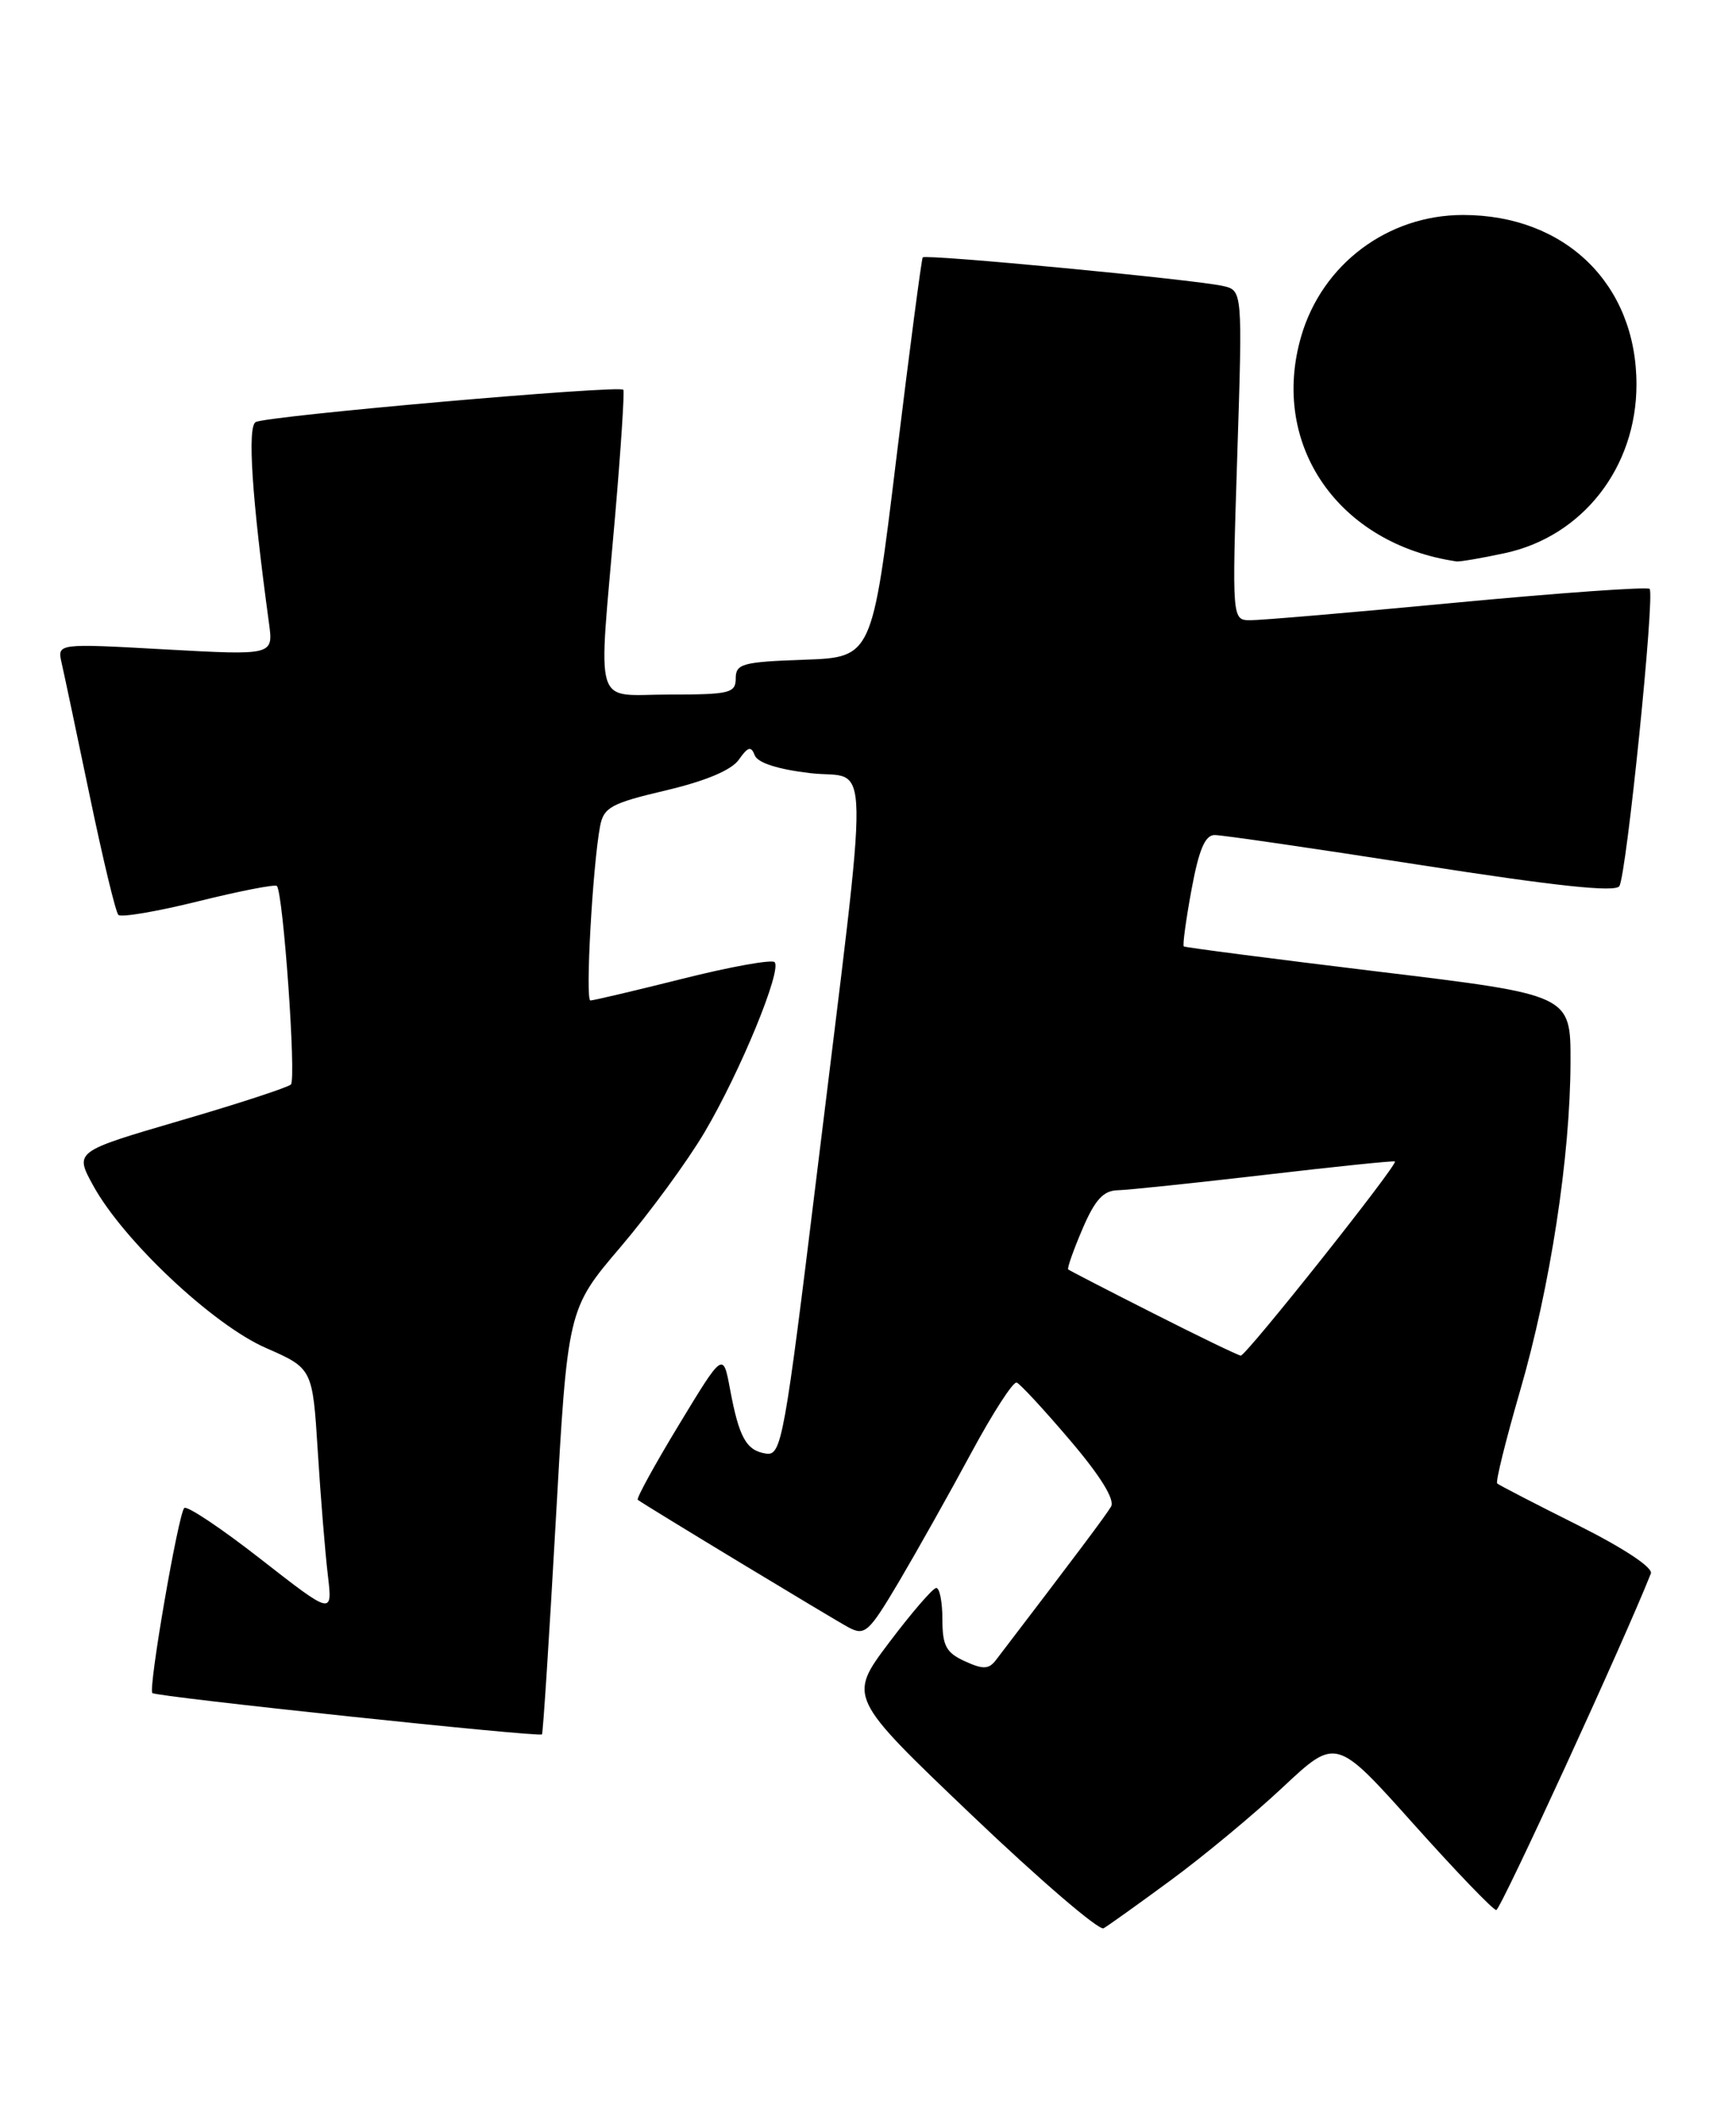 <?xml version="1.0" encoding="UTF-8" standalone="no"?>
<!DOCTYPE svg PUBLIC "-//W3C//DTD SVG 1.1//EN" "http://www.w3.org/Graphics/SVG/1.1/DTD/svg11.dtd" >
<svg xmlns="http://www.w3.org/2000/svg" xmlns:xlink="http://www.w3.org/1999/xlink" version="1.1" viewBox="0 0 210 256">
 <g >
 <path fill="currentColor"
d=" M 141.61 227.41 C 145.52 224.54 151.63 219.48 155.17 216.16 C 161.62 210.12 161.62 210.12 170.96 220.56 C 176.10 226.30 180.61 231.00 181.00 231.00 C 181.52 231.00 196.50 198.40 199.70 190.30 C 199.98 189.59 196.43 187.24 190.84 184.44 C 185.70 181.87 181.33 179.61 181.11 179.41 C 180.90 179.22 182.14 174.21 183.86 168.28 C 187.52 155.70 189.96 139.86 189.98 128.41 C 190.00 120.32 190.00 120.32 166.75 117.51 C 153.96 115.96 143.37 114.59 143.20 114.46 C 143.04 114.34 143.46 111.26 144.13 107.62 C 145.02 102.78 145.77 101.00 146.92 100.99 C 147.79 100.98 159.01 102.62 171.86 104.62 C 188.22 107.17 195.42 107.94 195.89 107.17 C 196.76 105.77 200.21 71.88 199.55 71.22 C 199.28 70.95 188.81 71.69 176.28 72.87 C 163.75 74.06 152.49 75.02 151.26 75.01 C 149.03 75.00 149.03 75.00 149.67 55.06 C 150.31 35.12 150.31 35.12 147.91 34.58 C 144.31 33.79 111.94 30.71 111.62 31.13 C 111.47 31.34 110.03 42.30 108.42 55.50 C 105.50 79.50 105.50 79.50 97.25 79.79 C 89.82 80.05 89.00 80.28 89.00 82.04 C 89.00 83.82 88.28 84.00 81.00 84.00 C 71.63 84.00 72.35 86.33 74.40 62.50 C 75.11 54.25 75.56 47.34 75.40 47.14 C 74.93 46.55 32.11 50.31 30.92 51.05 C 29.91 51.67 30.47 60.21 32.54 75.38 C 33.07 79.26 33.07 79.26 19.99 78.54 C 6.92 77.81 6.92 77.81 7.45 80.16 C 7.75 81.45 9.28 88.70 10.86 96.28 C 12.44 103.86 13.99 110.33 14.32 110.65 C 14.65 110.98 19.00 110.24 24.00 109.00 C 29.00 107.76 33.27 106.93 33.49 107.15 C 34.26 107.93 35.86 130.51 35.19 131.16 C 34.81 131.52 28.77 133.50 21.76 135.54 C 9.02 139.27 9.02 139.27 11.26 143.36 C 14.89 150.00 25.75 160.22 32.16 163.02 C 37.81 165.50 37.81 165.50 38.44 175.50 C 38.78 181.00 39.33 187.72 39.65 190.43 C 40.24 195.35 40.24 195.35 31.55 188.57 C 26.78 184.84 22.61 182.06 22.29 182.38 C 21.57 183.10 17.91 204.25 18.43 204.76 C 18.87 205.21 65.22 210.12 65.56 209.76 C 65.69 209.61 66.44 197.99 67.23 183.92 C 68.66 158.33 68.66 158.33 75.08 150.80 C 78.61 146.65 83.19 140.40 85.25 136.90 C 89.56 129.60 94.62 117.29 93.70 116.36 C 93.35 116.02 88.34 116.92 82.57 118.37 C 76.79 119.82 71.77 121.00 71.42 121.00 C 70.78 121.00 71.69 104.70 72.59 99.92 C 73.03 97.64 73.92 97.15 80.55 95.59 C 85.38 94.45 88.49 93.14 89.38 91.87 C 90.48 90.30 90.86 90.20 91.30 91.35 C 91.65 92.26 94.11 93.05 98.06 93.51 C 105.37 94.35 105.28 89.02 98.85 141.70 C 94.88 174.18 94.54 176.08 92.67 175.80 C 90.28 175.44 89.40 173.87 88.31 168.00 C 87.47 163.50 87.47 163.50 82.13 172.31 C 79.19 177.16 76.95 181.24 77.15 181.39 C 78.13 182.12 100.80 195.83 102.65 196.82 C 104.63 197.87 105.10 197.44 108.78 191.23 C 110.96 187.53 114.89 180.54 117.49 175.71 C 120.10 170.87 122.57 167.04 122.99 167.21 C 123.41 167.37 126.32 170.52 129.46 174.21 C 133.13 178.52 134.89 181.38 134.40 182.21 C 133.77 183.28 130.11 188.16 120.46 200.79 C 119.61 201.89 118.91 201.92 116.71 200.91 C 114.45 199.88 114.00 199.04 114.00 195.84 C 114.00 193.73 113.66 192.02 113.25 192.05 C 112.84 192.07 110.27 195.05 107.54 198.67 C 102.59 205.25 102.59 205.25 117.54 219.51 C 125.77 227.36 132.95 233.52 133.50 233.21 C 134.05 232.89 137.70 230.29 141.61 227.41 Z  M 182.03 66.90 C 191.44 64.88 197.96 56.54 197.96 46.50 C 197.96 34.40 189.37 26.00 176.98 26.00 C 167.87 26.00 159.94 31.95 157.40 40.68 C 153.59 53.80 161.89 65.81 176.20 67.90 C 176.59 67.95 179.21 67.51 182.03 66.90 Z  M 139.50 158.83 C 134.00 156.05 129.38 153.66 129.22 153.53 C 129.07 153.39 129.85 151.19 130.94 148.64 C 132.46 145.09 133.47 143.99 135.21 143.95 C 136.47 143.92 144.47 143.08 153.00 142.09 C 161.53 141.09 168.61 140.36 168.74 140.47 C 169.16 140.79 150.72 164.00 150.09 163.95 C 149.77 163.92 145.00 161.62 139.50 158.83 Z "/>
</g>
</svg>